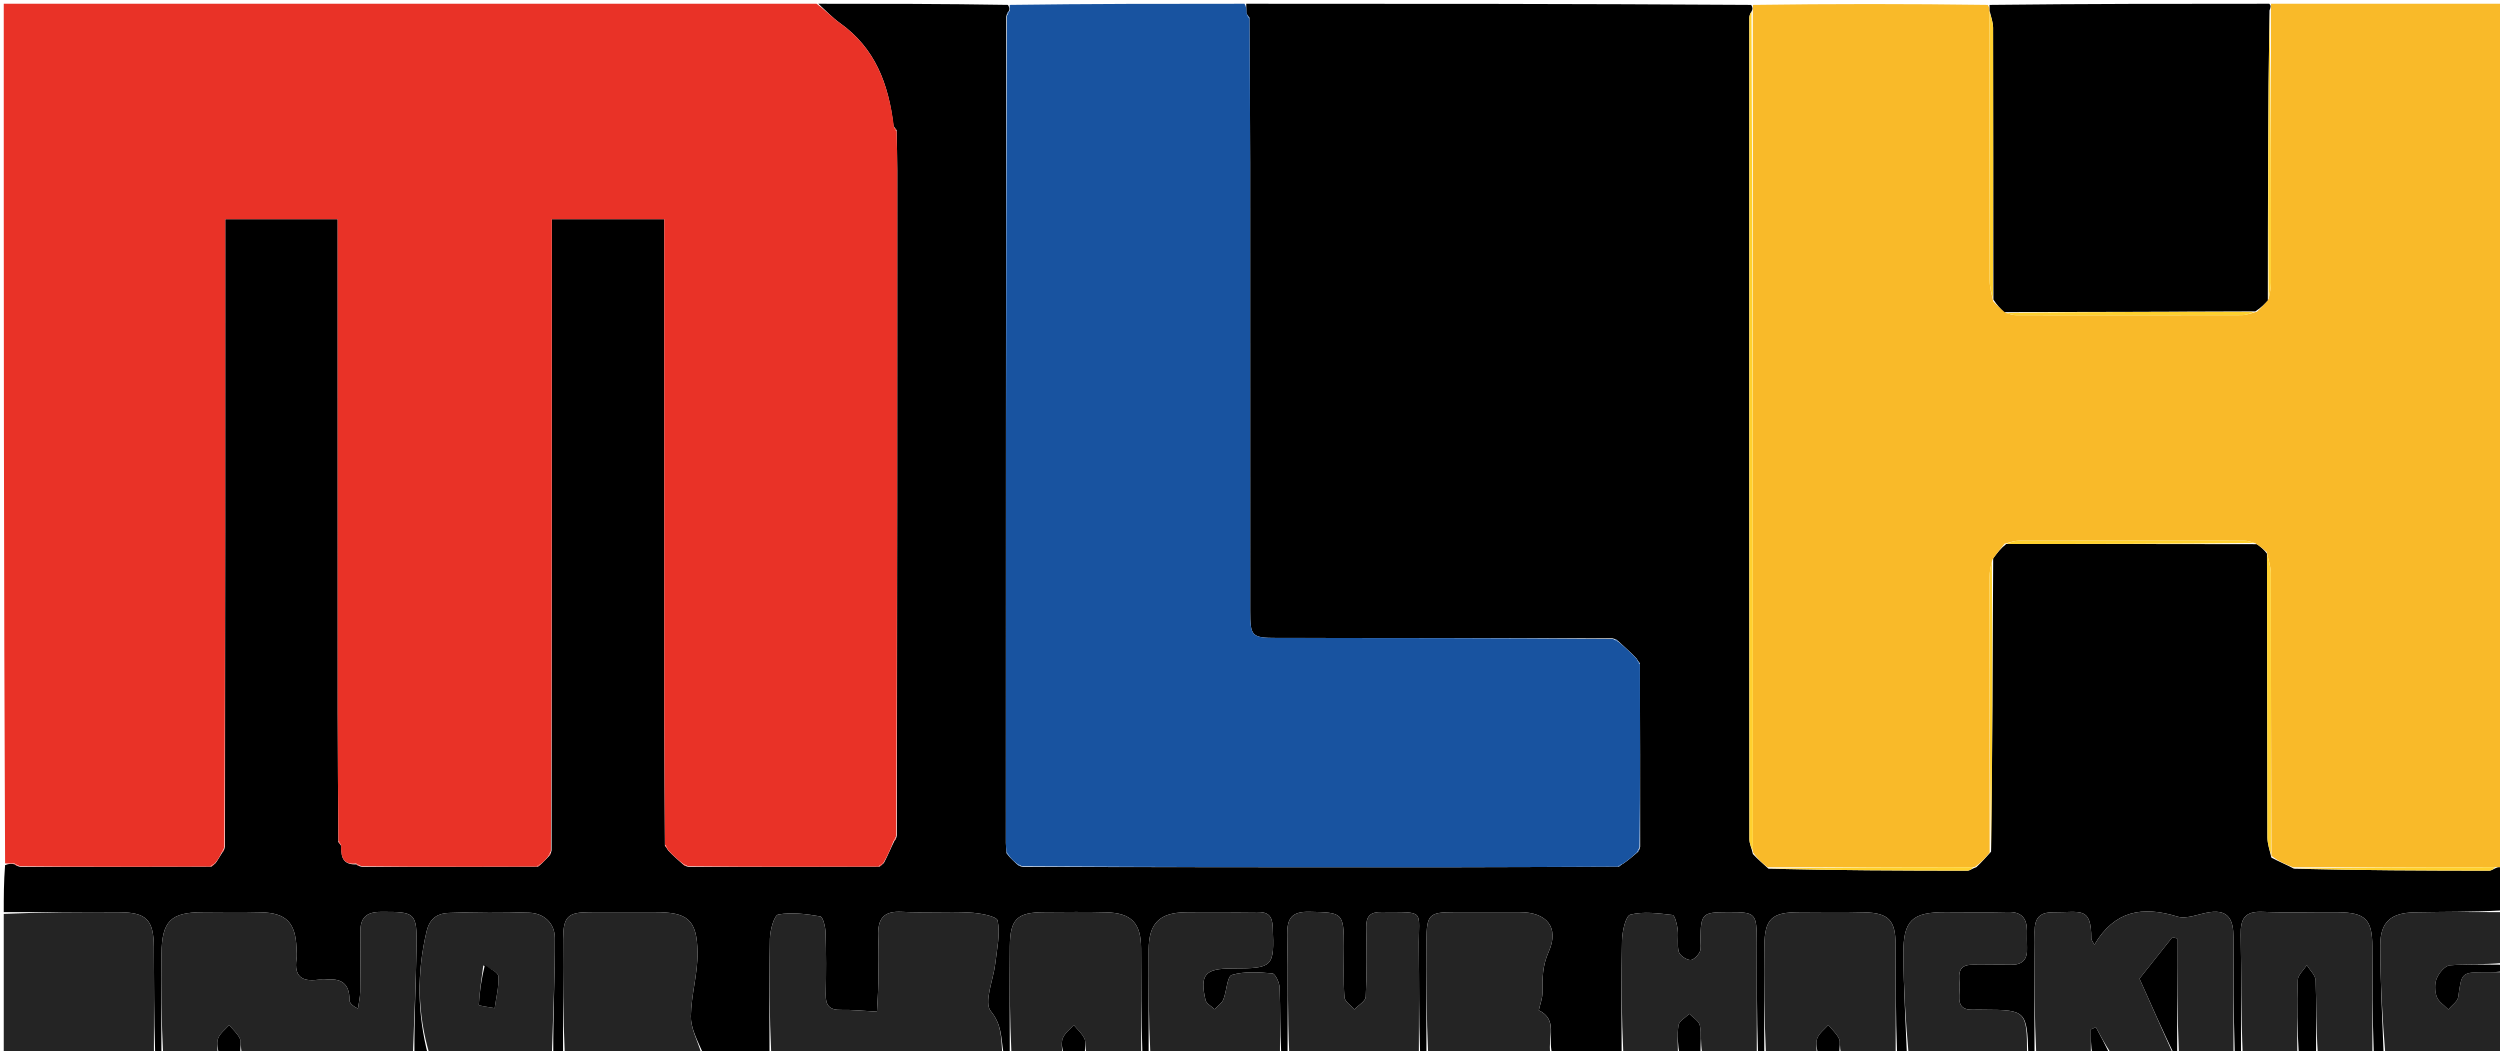 <svg version="1.1" id="Layer_1" xmlns="http://www.w3.org/2000/svg" xmlns:xlink="http://www.w3.org/1999/xlink" x="0px" y="0px"
	 width="100%" viewBox="0 0 666 280" enable-background="new 0 0 666 280" xml:space="preserve">
<path fill="#000000" opacity="1" stroke="none" 
	d="
M218,1 
	C234.688,1 251.375,1 268.516,1.308 
	C268.969,2.027 268.968,2.438 268.737,2.959 
	C268.378,3.364 268.251,3.661 268.056,4.424 
	C267.975,78.112 267.963,151.333 267.958,224.554 
	C267.958,225.382 268.068,226.211 268.144,227.296 
	C268.43,227.76 268.698,227.966 269.063,228.428 
	C269.716,229.134 270.274,229.585 270.948,230.264 
	C271.362,230.62 271.659,230.747 272.423,230.943 
	C310.143,231.026 347.396,231.058 384.649,231.045 
	C400.113,231.039 415.576,230.934 431.295,230.857 
	C431.747,230.569 431.944,230.298 432.5,230.029 
	C433.915,229.066 434.972,228.101 436.262,227.032 
	C436.622,226.633 436.749,226.338 436.944,225.576 
	C436.967,209.06 436.921,193.01 436.858,176.705 
	C436.57,176.249 436.299,176.05 436.033,175.483 
	C434.407,173.733 432.777,172.351 431.04,170.737 
	C430.635,170.378 430.339,170.251 429.576,170.056 
	C399.461,169.974 369.813,169.963 340.165,169.945 
	C333.486,169.941 333.057,169.518 333.056,162.853 
	C333.051,123.045 333.068,83.236 333.046,43.428 
	C333.038,30.606 332.936,17.784 332.862,4.705 
	C332.573,4.249 332.301,4.051 332.033,3.497 
	C332.025,2.427 332.013,1.713 332,1 
	C376.688,1 421.375,1 466.52,1.31 
	C466.972,2.034 466.966,2.448 466.585,3.099 
	C466.144,3.828 466.017,4.32 466.017,4.813 
	C466.005,77.733 465.998,150.653 466.04,223.572 
	C466.04,224.761 466.64,225.949 466.967,227.512 
	C468.279,228.938 469.584,229.989 471.117,231.417 
	C488.921,231.861 506.496,231.938 524.071,231.954 
	C524.752,231.954 525.434,231.358 526.491,231.022 
	C527.925,229.714 528.983,228.424 530.415,226.899 
	C530.809,200.785 530.829,174.906 530.985,148.715 
	C532.086,147.218 533.049,146.034 534.477,144.916 
	C556.952,144.938 578.963,144.894 601.259,144.967 
	C602.315,145.736 603.088,146.386 603.923,147.499 
	C603.991,173.009 603.977,198.055 604.041,223.102 
	C604.046,224.784 604.64,226.465 605.098,228.47 
	C607.116,229.542 608.996,230.291 611.109,231.416 
	C628.587,231.859 645.833,231.938 663.079,231.953 
	C663.763,231.954 664.447,231.358 665.443,231.032 
	C666.169,231.016 666.585,231.008 667,231 
	C667,234.693 667,238.386 666.531,242.536 
	C658.439,242.998 650.811,242.868 643.191,243.048 
	C636.902,243.197 634.104,245.673 634.104,251.78 
	C634.104,261.52 634.672,271.26 635,281 
	C634.25,281 633.5,281 632.377,280.531 
	C632.005,270.756 632.029,261.45 631.999,252.143 
	C631.975,244.935 630.147,243.099 622.769,243.013 
	C616.122,242.935 609.463,243.231 602.831,242.916 
	C598.079,242.69 596.825,244.678 596.92,249.094 
	C597.149,259.725 596.998,270.364 597,281 
	C596.556,281 596.111,281 595.335,280.531 
	C595.002,269.898 595.006,259.733 594.996,249.568 
	C594.991,245.392 593.867,242.242 588.708,242.999 
	C585.792,243.427 582.555,244.956 580.029,244.169 
	C570.775,241.284 563.289,242.592 557.949,251.665 
	C557.527,250.849 557.136,250.446 557.135,250.041 
	C557.107,241.327 554.331,243.091 546.857,243.037 
	C541.077,242.995 542.109,247.619 542.051,251.007 
	C541.88,261.002 541.996,271.002 542,281 
	C541.556,281 541.111,281 540.336,280.55 
	C540.01,269.397 539.624,269.018 528.703,268.993 
	C527.705,268.991 526.705,268.949 525.708,268.989 
	C520.98,269.177 522.028,265.66 522.062,263.05 
	C522.096,260.492 520.838,256.933 525.61,257.009 
	C528.936,257.063 532.266,256.928 535.591,257.015 
	C538.796,257.099 540.164,255.603 540.009,252.474 
	C539.935,250.98 539.991,249.48 539.987,247.982 
	C539.978,244.523 538.453,242.841 534.788,242.954 
	C529.303,243.123 523.808,242.99 518.318,242.995 
	C509.398,243.002 507,245.156 507.055,254.158 
	C507.11,263.107 507.665,272.053 508,281 
	C507.25,281 506.5,281 505.377,280.531 
	C505.004,270.588 505.039,261.113 504.995,251.638 
	C504.965,245.208 503.141,243.229 496.755,243.042 
	C490.942,242.872 485.12,242.978 479.303,243 
	C471.969,243.027 470.09,244.786 470.02,252.077 
	C469.928,261.717 469.999,271.359 470,281 
	C469.556,281 469.111,281 468.336,280.531 
	C468.008,270.431 468.02,260.799 468.009,251.168 
	C467.999,243.121 467.839,242.969 460.014,242.994 
	C453.505,243.015 453.096,243.435 452.993,250.147 
	C452.975,251.309 453.271,252.632 452.811,253.586 
	C452.344,254.555 451.045,255.845 450.246,255.757 
	C449.129,255.635 447.499,254.54 447.229,253.55 
	C446.721,251.689 447.194,249.583 446.941,247.62 
	C446.762,246.239 446.187,243.838 445.563,243.763 
	C441.83,243.313 437.869,242.762 434.342,243.657 
	C433.054,243.983 432.158,248.165 432.099,250.613 
	C431.854,260.737 431.998,270.87 432,281 
	C425.979,281 419.958,281 413.472,280.543 
	C412.299,276.359 415.093,271.653 409.933,269.143 
	C410.282,267.548 410.94,265.937 410.924,264.332 
	C410.888,260.635 410.877,257.339 412.566,253.568 
	C415.494,247.032 412.009,242.997 404.845,242.994 
	C399.013,242.991 393.182,242.986 387.35,242.996 
	C380.733,243.006 380.048,243.648 380.01,250.509 
	C379.954,260.672 379.999,270.836 380,281 
	C379.556,281 379.111,281 378.316,280.532 
	C377.978,270.917 378.092,261.77 377.979,252.626 
	C377.849,242.076 380.074,243.092 368.022,242.961 
	C364.976,242.928 363.906,244.151 363.962,247.108 
	C364.079,253.258 364.146,259.421 363.831,265.558 
	C363.77,266.728 361.851,267.803 360.79,268.921 
	C359.871,267.828 358.241,266.785 358.16,265.633 
	C357.843,261.165 358.022,256.662 358.012,252.172 
	C357.991,243.119 357.734,243.098 348.851,242.901 
	C344.127,242.796 342.822,244.631 342.919,249.075 
	C343.153,259.712 342.998,270.358 343,281 
	C342.556,281 342.111,281 341.316,280.532 
	C340.976,274.413 341.115,268.759 340.906,263.117 
	C340.856,261.768 339.742,259.39 338.952,259.319 
	C335.358,258.996 331.517,258.713 328.167,259.733 
	C326.879,260.126 326.803,264.084 325.888,266.299 
	C325.471,267.306 324.356,268.024 323.557,268.874 
	C322.728,268.058 321.375,267.364 321.153,266.407 
	C319.584,259.651 321.031,258.013 328.2,258.006 
	C339.245,257.995 339.52,257.613 339.064,246.992 
	C338.933,243.948 337.801,242.906 334.869,242.962 
	C328.557,243.081 322.239,242.918 315.926,243.02 
	C308.815,243.136 306.025,246.009 306.002,253.083 
	C305.972,262.389 305.998,271.694 306,281 
	C305.556,281 305.111,281 304.335,280.531 
	C304.005,270.924 304.04,261.786 303.994,252.648 
	C303.961,245.929 301.445,243.25 294.733,243.04 
	C289.255,242.868 283.768,242.978 278.285,242.999 
	C270.979,243.027 269.086,244.808 269.02,252.09 
	C268.932,261.726 268.999,271.363 269,281 
	C268.556,281 268.111,281 267.335,280.559 
	C266.654,276.373 266.932,273.025 263.937,269.347 
	C262.023,266.997 264.674,260.99 265.159,256.61 
	C265.579,252.811 266.516,248.853 265.777,245.264 
	C265.525,244.041 260.895,243.236 258.22,243.093 
	C252.252,242.775 246.24,243.261 240.276,242.911 
	C235.265,242.618 233.778,244.884 233.962,249.409 
	C234.131,253.558 234.041,257.72 233.98,261.876 
	C233.943,264.427 233.745,266.977 233.62,269.507 
	C229.954,269.308 226.994,268.968 224.043,269.036 
	C221.007,269.105 219.907,267.851 219.976,264.886 
	C220.104,259.403 220.109,253.911 219.937,248.43 
	C219.89,246.92 219.242,244.261 218.522,244.136 
	C214.843,243.497 210.949,242.967 207.355,243.626 
	C206.212,243.836 205.151,247.807 205.099,250.08 
	C204.861,260.382 204.998,270.693 205,281 
	C199.312,281 193.624,281 187.326,280.665 
	C185.77,277.128 184.015,273.916 184.054,270.727 
	C184.125,265.029 185.926,259.334 185.827,253.659 
	C185.674,244.952 183.137,243 174.46,242.995 
	C168.642,242.991 162.825,242.969 157.008,243.003 
	C151.292,243.035 150.058,244.214 150.017,250.085 
	C149.945,260.39 149.999,270.695 150,281 
	C149.25,281 148.5,281 147.398,280.579 
	C147.337,270.053 147.853,259.948 147.81,249.846 
	C147.793,245.944 144.915,243.299 140.989,243.144 
	C133.853,242.863 126.69,242.918 119.553,243.204 
	C116.737,243.317 114.522,244.475 113.658,248.074 
	C111.002,259.14 111.187,270.053 114,281 
	C112.933,281 111.867,281 110.407,280.573 
	C110.345,270.861 110.81,261.58 110.968,252.294 
	C111.125,243.093 110.611,242.873 101.456,242.925 
	C97.571,242.946 95.974,244.524 95.996,248.236 
	C96.028,253.562 96.037,258.889 95.957,264.214 
	C95.935,265.706 95.566,267.192 95.356,268.681 
	C93.824,267.952 93.092,267.159 93.099,266.374 
	C93.143,261.898 90.736,260.534 86.699,260.984 
	C86.042,261.057 85.358,260.917 84.705,261.007 
	C80.484,261.59 78.312,260.105 78.986,255.542 
	C79.13,254.565 79.034,253.547 78.994,252.55 
	C78.727,245.783 76.258,243.216 69.516,243.031 
	C64.36,242.89 59.197,242.969 54.038,243.001 
	C45.505,243.053 43.131,245.351 43.021,254.037 
	C42.908,263.023 42.999,272.012 43,281 
	C42.556,281 42.111,281 41.336,280.531 
	C41.005,270.787 41.066,261.511 40.987,252.236 
	C40.927,245.04 38.979,243.073 31.808,243.017 
	C21.539,242.937 11.269,242.999 1,243 
	C1,238.975 1,234.951 1.356,230.481 
	C2.425,230.036 3.138,230.038 3.956,230.278 
	C4.361,230.632 4.662,230.747 5.429,230.937 
	C22.607,230.962 39.318,230.912 56.293,230.868 
	C56.755,230.595 56.955,230.317 57.447,229.922 
	C58.172,228.921 58.606,228.035 59.278,227.044 
	C59.632,226.639 59.746,226.338 59.937,225.571 
	C60.012,169.554 60.012,114.003 60.012,58.402 
	C70.307,58.402 80.012,58.402 89.956,58.402 
	C89.956,60.576 89.956,62.392 89.956,64.208 
	C89.956,106.164 89.944,148.121 89.965,190.078 
	C89.97,201.395 90.078,212.713 90.132,224.292 
	C90.408,224.743 90.69,224.933 90.981,225.509 
	C90.745,228.706 91.689,230.406 94.957,230.278 
	C95.361,230.632 95.662,230.746 96.429,230.937 
	C112.273,230.962 127.652,230.913 143.293,230.869 
	C143.756,230.596 143.956,230.317 144.419,229.949 
	C145.135,229.291 145.588,228.721 146.279,228.047 
	C146.633,227.64 146.748,227.338 146.938,226.571 
	C147.013,170.22 147.013,114.336 147.013,58.402 
	C157.308,58.402 167.013,58.402 176.957,58.402 
	C176.957,60.576 176.957,62.392 176.957,64.208 
	C176.957,106.831 176.945,149.454 176.965,192.077 
	C176.97,203.061 177.078,214.046 177.133,225.293 
	C177.406,225.754 177.684,225.954 177.962,226.526 
	C179.258,227.946 180.555,228.993 181.956,230.278 
	C182.361,230.632 182.662,230.747 183.429,230.937 
	C200.606,230.962 217.318,230.913 234.293,230.869 
	C234.755,230.595 234.955,230.316 235.474,229.895 
	C236.539,227.871 237.283,225.99 238.272,224.021 
	C238.632,223.634 238.747,223.335 238.937,222.57 
	C239.023,163.216 239.036,104.327 239.035,45.438 
	C239.035,41.948 238.922,38.459 238.868,34.709 
	C238.592,34.259 238.31,34.071 238.017,33.468 
	C236.723,22.286 233.076,12.801 223.834,6.198 
	C221.727,4.692 219.936,2.744 218,1 
z"/>
<path fill="#E93227" opacity="1" stroke="none" 
	d="
M234.03,230.863 
	C217.318,230.913 200.606,230.962 183.271,230.766 
	C182.398,230.334 182.132,230.174 181.851,230.039 
	C180.555,228.993 179.258,227.946 177.851,226.319 
	C177.595,225.456 177.394,225.22 177.138,225.03 
	C177.078,214.046 176.97,203.061 176.965,192.077 
	C176.945,149.454 176.957,106.831 176.957,64.208 
	C176.957,62.392 176.957,60.576 176.957,58.402 
	C167.013,58.402 157.308,58.402 147.013,58.402 
	C147.013,114.336 147.013,170.22 146.766,226.729 
	C146.334,227.603 146.174,227.87 146.041,228.152 
	C145.588,228.721 145.135,229.291 144.212,230.059 
	C143.457,230.405 143.22,230.606 143.03,230.863 
	C127.652,230.913 112.273,230.962 96.271,230.766 
	C95.399,230.334 95.134,230.174 94.853,230.039 
	C91.689,230.406 90.745,228.706 90.869,225.307 
	C90.596,224.443 90.394,224.213 90.138,224.03 
	C90.078,212.713 89.97,201.395 89.965,190.078 
	C89.944,148.121 89.956,106.164 89.956,64.208 
	C89.956,62.392 89.956,60.576 89.956,58.402 
	C80.012,58.402 70.307,58.402 60.012,58.402 
	C60.012,114.003 60.012,169.554 59.766,225.729 
	C59.334,226.602 59.174,226.868 59.039,227.149 
	C58.606,228.035 58.172,228.921 57.239,230.033 
	C56.457,230.405 56.22,230.606 56.03,230.863 
	C39.318,230.912 22.607,230.962 5.271,230.766 
	C4.398,230.334 4.132,230.174 3.851,230.039 
	C3.138,230.038 2.425,230.036 1.356,230.017 
	C1,153.742 1,77.483 1,1 
	C73.021,1 145.042,1 217.531,1 
	C219.936,2.744 221.727,4.692 223.834,6.198 
	C233.076,12.801 236.723,22.286 238.13,33.669 
	C238.404,34.56 238.607,34.788 238.862,34.97 
	C238.922,38.459 239.035,41.948 239.035,45.438 
	C239.036,104.327 239.023,163.216 238.766,222.722 
	C238.33,223.579 238.166,223.836 238.028,224.109 
	C237.283,225.99 236.539,227.871 235.267,230.006 
	C234.456,230.405 234.22,230.606 234.03,230.863 
z"/>
<path fill="#F9BA29" opacity="1" stroke="none" 
	d="
M470.888,231.039 
	C469.584,229.989 468.279,228.938 466.978,227.035 
	C466.974,151.742 466.967,77.302 466.959,2.862 
	C466.966,2.448 466.972,2.034 466.989,1.31 
	C487.688,1 508.375,1 529.543,1.311 
	C530.029,2.036 530.035,2.451 530.03,3.343 
	C530.012,27.436 529.988,51.053 530.037,74.67 
	C530.041,76.443 530.566,78.214 530.982,80.284 
	C532.081,81.439 533.048,82.296 534.367,83.365 
	C535.535,83.715 536.35,83.972 537.165,83.973 
	C557.163,83.997 577.161,84.01 597.158,83.96 
	C598.435,83.957 599.71,83.433 601.284,83.019 
	C602.438,81.919 603.295,80.953 604.363,79.634 
	C604.717,77.967 604.981,76.652 604.981,75.337 
	C604.993,51.18 604.973,27.022 604.967,2.553 
	C604.984,1.828 604.992,1.414 605,1 
	C625.636,1 646.271,1 667,1 
	C667,77.354 667,153.708 667,230.531 
	C666.585,231.008 666.169,231.016 664.965,231.021 
	C646.41,231.026 628.643,231.033 610.876,231.041 
	C608.996,230.291 607.116,229.542 605.108,227.991 
	C604.987,202.37 605.017,177.551 604.949,152.732 
	C604.944,150.833 604.239,148.935 603.86,147.037 
	C603.088,146.386 602.315,145.736 600.908,144.755 
	C599.457,144.286 598.642,144.029 597.827,144.028 
	C577.831,144.003 557.836,143.991 537.84,144.041 
	C536.564,144.044 535.289,144.568 534.013,144.85 
	C533.049,146.034 532.086,147.218 530.773,149.066 
	C530.282,151.044 530.02,152.359 530.019,153.673 
	C530.008,178.16 530.028,202.647 530.041,227.134 
	C528.983,228.424 527.925,229.714 526.015,231.01 
	C507.072,231.024 488.98,231.032 470.888,231.039 
z"/>
<path fill="#1853A0" opacity="1" stroke="none" 
	d="
M268.968,2.849 
	C268.968,2.438 268.969,2.027 268.984,1.308 
	C289.688,1 310.375,1 331.531,1 
	C332.013,1.713 332.025,2.427 332.144,3.705 
	C332.403,4.551 332.613,4.782 332.877,4.962 
	C332.936,17.784 333.038,30.606 333.046,43.428 
	C333.068,83.236 333.051,123.045 333.056,162.853 
	C333.057,169.518 333.486,169.941 340.165,169.945 
	C369.813,169.963 399.461,169.974 429.73,170.233 
	C430.595,170.676 430.861,170.839 431.148,170.969 
	C432.777,172.351 434.407,173.733 436.143,175.691 
	C436.403,176.548 436.612,176.779 436.875,176.961 
	C436.921,193.01 436.967,209.06 436.767,225.728 
	C436.324,226.588 436.159,226.851 436.028,227.135 
	C434.972,228.101 433.915,229.066 432.293,230.14 
	C431.449,230.403 431.22,230.612 431.039,230.874 
	C415.576,230.934 400.113,231.039 384.649,231.045 
	C347.396,231.058 310.143,231.026 272.266,230.767 
	C271.392,230.325 271.122,230.163 270.831,230.036 
	C270.274,229.585 269.716,229.134 268.954,228.216 
	C268.598,227.462 268.39,227.226 268.126,227.039 
	C268.068,226.211 267.958,225.382 267.958,224.554 
	C267.963,151.333 267.975,78.112 268.232,4.27 
	C268.675,3.403 268.839,3.137 268.968,2.849 
z"/>
<path fill="#000000" opacity="1" stroke="none" 
	d="
M604.531,1 
	C604.992,1.414 604.984,1.828 604.593,2.789 
	C604.191,28.886 604.171,54.436 604.151,79.986 
	C603.295,80.953 602.438,81.919 600.82,82.952 
	C578.044,83.063 556.029,83.108 534.015,83.152 
	C533.048,82.296 532.081,81.439 531.049,79.82 
	C530.988,55.174 531.012,31.291 530.959,7.407 
	C530.956,5.893 530.361,4.379 530.041,2.865 
	C530.035,2.451 530.029,2.036 530.011,1.311 
	C554.688,1 579.375,1 604.531,1 
z"/>
<path fill="#242424" opacity="1" stroke="none" 
	d="
M43.466,281 
	C42.999,272.012 42.908,263.023 43.021,254.037 
	C43.131,245.351 45.505,243.053 54.038,243.001 
	C59.197,242.969 64.36,242.89 69.516,243.031 
	C76.258,243.216 78.727,245.783 78.994,252.55 
	C79.034,253.547 79.13,254.565 78.986,255.542 
	C78.312,260.105 80.484,261.59 84.705,261.007 
	C85.358,260.917 86.042,261.057 86.699,260.984 
	C90.736,260.534 93.143,261.898 93.099,266.374 
	C93.092,267.159 93.824,267.952 95.356,268.681 
	C95.566,267.192 95.935,265.706 95.957,264.214 
	C96.037,258.889 96.028,253.562 95.996,248.236 
	C95.974,244.524 97.571,242.946 101.456,242.925 
	C110.611,242.873 111.125,243.093 110.968,252.294 
	C110.81,261.58 110.345,270.861 110.007,280.573 
	C94.979,281 79.958,281 64.466,280.557 
	C63.991,278.958 64.346,277.632 63.897,276.686 
	C63.257,275.336 62.029,274.265 61.052,273.075 
	C60.041,274.23 58.654,275.237 58.126,276.582 
	C57.62,277.873 58.006,279.513 58,281 
	C53.311,281 48.621,281 43.466,281 
z"/>
<path fill="#242424" opacity="1" stroke="none" 
	d="
M205.469,281 
	C204.998,270.693 204.861,260.382 205.099,250.08 
	C205.151,247.807 206.212,243.836 207.355,243.626 
	C210.949,242.967 214.843,243.497 218.522,244.136 
	C219.242,244.261 219.89,246.92 219.937,248.43 
	C220.109,253.911 220.104,259.403 219.976,264.886 
	C219.907,267.851 221.007,269.105 224.043,269.036 
	C226.994,268.968 229.954,269.308 233.62,269.507 
	C233.745,266.977 233.943,264.427 233.98,261.876 
	C234.041,257.72 234.131,253.558 233.962,249.409 
	C233.778,244.884 235.265,242.618 240.276,242.911 
	C246.24,243.261 252.252,242.775 258.22,243.093 
	C260.895,243.236 265.525,244.041 265.777,245.264 
	C266.516,248.853 265.579,252.811 265.159,256.61 
	C264.674,260.99 262.023,266.997 263.937,269.347 
	C266.932,273.025 266.654,276.373 267.002,280.559 
	C246.646,281 226.292,281 205.469,281 
z"/>
<path fill="#242424" opacity="1" stroke="none" 
	d="
M542.466,281 
	C541.996,271.002 541.88,261.002 542.051,251.007 
	C542.109,247.619 541.077,242.995 546.857,243.037 
	C554.331,243.091 557.107,241.327 557.135,250.041 
	C557.136,250.446 557.527,250.849 557.949,251.665 
	C563.289,242.592 570.775,241.284 580.029,244.169 
	C582.555,244.956 585.792,243.427 588.708,242.999 
	C593.867,242.242 594.991,245.392 594.996,249.568 
	C595.006,259.733 595.002,269.898 595.002,280.531 
	C590.311,281 585.622,281 580.464,280.531 
	C579.995,270.045 579.995,260.028 579.995,250.01 
	C579.574,249.896 579.153,249.781 578.731,249.666 
	C575.643,253.557 572.554,257.448 569.964,260.71 
	C573.146,267.855 576.073,274.427 579,281 
	C573.645,281 568.29,281 562.415,280.648 
	C560.71,278.08 559.525,275.863 558.34,273.646 
	C557.893,273.84 557.447,274.034 557,274.228 
	C557,276.485 557,278.742 557,281 
	C552.311,281 547.622,281 542.466,281 
z"/>
<path fill="#242424" opacity="1" stroke="none" 
	d="
M1,243.469 
	C11.269,242.999 21.539,242.937 31.808,243.017 
	C38.979,243.073 40.927,245.04 40.987,252.236 
	C41.066,261.511 41.005,270.787 41.002,280.531 
	C27.742,281 14.484,281 1,281 
	C1,268.647 1,256.292 1,243.469 
z"/>
<path fill="#242424" opacity="1" stroke="none" 
	d="
M150.469,281 
	C149.999,270.695 149.945,260.39 150.017,250.085 
	C150.058,244.214 151.292,243.035 157.008,243.003 
	C162.825,242.969 168.642,242.991 174.46,242.995 
	C183.137,243 185.674,244.952 185.827,253.659 
	C185.926,259.334 184.125,265.029 184.054,270.727 
	C184.015,273.916 185.77,277.128 186.858,280.665 
	C174.979,281 162.958,281 150.469,281 
z"/>
<path fill="#242424" opacity="1" stroke="none" 
	d="
M470.465,281 
	C469.999,271.359 469.928,261.717 470.02,252.077 
	C470.09,244.786 471.969,243.027 479.303,243 
	C485.12,242.978 490.942,242.872 496.755,243.042 
	C503.141,243.229 504.965,245.208 504.995,251.638 
	C505.039,261.113 505.004,270.588 505.002,280.531 
	C500.311,281 495.621,281 490.464,280.557 
	C489.992,278.958 490.347,277.632 489.898,276.686 
	C489.258,275.336 488.03,274.265 487.053,273.074 
	C486.041,274.229 484.653,275.237 484.126,276.582 
	C483.62,277.873 484.006,279.513 484,281 
	C479.643,281 475.286,281 470.465,281 
z"/>
<path fill="#242424" opacity="1" stroke="none" 
	d="
M269.465,281 
	C268.999,271.363 268.932,261.726 269.02,252.09 
	C269.086,244.808 270.979,243.027 278.285,242.999 
	C283.768,242.978 289.255,242.868 294.733,243.04 
	C301.445,243.25 303.961,245.929 303.994,252.648 
	C304.04,261.786 304.005,270.924 304.002,280.531 
	C299.311,281 294.621,281 289.464,280.557 
	C288.992,278.958 289.346,277.632 288.898,276.686 
	C288.258,275.336 287.03,274.265 286.053,273.075 
	C285.042,274.23 283.655,275.238 283.128,276.582 
	C282.622,277.873 283.007,279.513 283,281 
	C278.643,281 274.286,281 269.465,281 
z"/>
<path fill="#242424" opacity="1" stroke="none" 
	d="
M114.469,281 
	C111.187,270.053 111.002,259.14 113.658,248.074 
	C114.522,244.475 116.737,243.317 119.553,243.204 
	C126.69,242.918 133.853,242.863 140.989,243.144 
	C144.915,243.299 147.793,245.944 147.81,249.846 
	C147.853,259.948 147.337,270.053 147.023,280.579 
	C136.312,281 125.625,281 114.469,281 
M128.741,257.19 
	C128.283,260.696 127.746,264.197 127.557,267.717 
	C127.546,267.93 130.306,268.291 131.777,268.582 
	C132.174,265.77 132.918,262.941 132.79,260.153 
	C132.741,259.079 130.707,258.096 128.741,257.19 
z"/>
<path fill="#242424" opacity="1" stroke="none" 
	d="
M432.466,281 
	C431.998,270.87 431.854,260.737 432.099,250.613 
	C432.158,248.165 433.054,243.983 434.342,243.657 
	C437.869,242.762 441.83,243.313 445.563,243.763 
	C446.187,243.838 446.762,246.239 446.941,247.62 
	C447.194,249.583 446.721,251.689 447.229,253.55 
	C447.499,254.54 449.129,255.635 450.246,255.757 
	C451.045,255.845 452.344,254.555 452.811,253.586 
	C453.271,252.632 452.975,251.309 452.993,250.147 
	C453.096,243.435 453.505,243.015 460.014,242.994 
	C467.839,242.969 467.999,243.121 468.009,251.168 
	C468.02,260.799 468.008,270.431 468.003,280.531 
	C463.311,281 458.621,281 453.465,280.54 
	C452.987,277.768 453.296,275.389 452.836,273.17 
	C452.593,271.996 451.013,271.099 450.036,270.077 
	C449.036,271.075 447.368,271.958 447.172,273.094 
	C446.729,275.663 447.012,278.357 447,281 
	C442.311,281 437.621,281 432.466,281 
z"/>
<path fill="#242424" opacity="1" stroke="none" 
	d="
M380.469,281 
	C379.999,270.836 379.954,260.672 380.01,250.509 
	C380.048,243.648 380.733,243.006 387.35,242.996 
	C393.182,242.986 399.013,242.991 404.845,242.994 
	C412.009,242.997 415.494,247.032 412.566,253.568 
	C410.877,257.339 410.888,260.635 410.924,264.332 
	C410.94,265.937 410.282,267.548 409.933,269.143 
	C415.093,271.653 412.299,276.359 413.004,280.543 
	C402.312,281 391.625,281 380.469,281 
z"/>
<path fill="#242424" opacity="1" stroke="none" 
	d="
M306.469,281 
	C305.998,271.694 305.972,262.389 306.002,253.083 
	C306.025,246.009 308.815,243.136 315.926,243.02 
	C322.239,242.918 328.557,243.081 334.869,242.962 
	C337.801,242.906 338.933,243.948 339.064,246.992 
	C339.52,257.613 339.245,257.995 328.2,258.006 
	C321.031,258.013 319.584,259.651 321.153,266.407 
	C321.375,267.364 322.728,268.058 323.557,268.874 
	C324.356,268.024 325.471,267.306 325.888,266.299 
	C326.803,264.084 326.879,260.126 328.167,259.733 
	C331.517,258.713 335.358,258.996 338.952,259.319 
	C339.742,259.39 340.856,261.768 340.906,263.117 
	C341.115,268.759 340.976,274.413 340.982,280.532 
	C329.646,281 318.292,281 306.469,281 
z"/>
<path fill="#242424" opacity="1" stroke="none" 
	d="
M597.466,281 
	C596.998,270.364 597.149,259.725 596.92,249.094 
	C596.825,244.678 598.079,242.69 602.831,242.916 
	C609.463,243.231 616.122,242.935 622.769,243.013 
	C630.147,243.099 631.975,244.935 631.999,252.143 
	C632.029,261.45 632.005,270.756 632.002,280.531 
	C627.311,281 622.622,281 617.464,280.531 
	C616.994,273.759 617.134,267.45 616.877,261.156 
	C616.821,259.782 615.349,258.466 614.529,257.124 
	C613.69,258.447 612.178,259.744 612.126,261.098 
	C611.87,267.724 612.004,274.365 612,281 
	C607.311,281 602.622,281 597.466,281 
z"/>
<path fill="#242424" opacity="1" stroke="none" 
	d="
M343.469,281 
	C342.998,270.358 343.153,259.712 342.919,249.075 
	C342.822,244.631 344.127,242.796 348.851,242.901 
	C357.734,243.098 357.991,243.119 358.012,252.172 
	C358.022,256.662 357.843,261.165 358.16,265.633 
	C358.241,266.785 359.871,267.828 360.79,268.921 
	C361.851,267.803 363.77,266.728 363.831,265.558 
	C364.146,259.421 364.079,253.258 363.962,247.108 
	C363.906,244.151 364.976,242.928 368.022,242.961 
	C380.074,243.092 377.849,242.076 377.979,252.626 
	C378.092,261.77 377.978,270.917 377.982,280.532 
	C366.646,281 355.292,281 343.469,281 
z"/>
<path fill="#242424" opacity="1" stroke="none" 
	d="
M635.469,281 
	C634.672,271.26 634.104,261.52 634.104,251.78 
	C634.104,245.673 636.902,243.197 643.191,243.048 
	C650.811,242.868 658.439,242.998 666.531,242.997 
	C667,247.357 667,251.714 666.532,256.538 
	C661.569,257.01 657.049,256.755 652.595,257.184 
	C651.306,257.308 649.75,259.208 649.151,260.642 
	C648.56,262.059 648.61,264.07 649.149,265.537 
	C649.636,266.864 651.163,267.809 652.232,268.922 
	C653.144,267.821 654.692,266.81 654.864,265.603 
	C655.801,259.012 655.685,258.995 662.505,258.994 
	C664.003,258.994 665.502,258.998 667,259 
	C667,266.273 667,273.547 667,281 
	C656.646,281 646.292,281 635.469,281 
z"/>
<path fill="#242424" opacity="1" stroke="none" 
	d="
M508.469,281 
	C507.665,272.053 507.11,263.107 507.055,254.158 
	C507,245.156 509.398,243.002 518.318,242.995 
	C523.808,242.99 529.303,243.123 534.788,242.954 
	C538.453,242.841 539.978,244.523 539.987,247.982 
	C539.991,249.48 539.935,250.98 540.009,252.474 
	C540.164,255.603 538.796,257.099 535.591,257.015 
	C532.266,256.928 528.936,257.063 525.61,257.009 
	C520.838,256.933 522.096,260.492 522.062,263.05 
	C522.028,265.66 520.98,269.177 525.708,268.989 
	C526.705,268.949 527.705,268.991 528.703,268.993 
	C539.624,269.018 540.01,269.397 540.002,280.55 
	C529.646,281 519.292,281 508.469,281 
z"/>
<path fill="#000000" opacity="1" stroke="none" 
	d="
M579.25,281 
	C576.073,274.427 573.146,267.855 569.964,260.71 
	C572.554,257.448 575.643,253.557 578.731,249.666 
	C579.153,249.781 579.574,249.896 579.995,250.01 
	C579.995,260.028 579.995,270.045 579.998,280.531 
	C580,281 579.5,281 579.25,281 
z"/>
<path fill="#000000" opacity="1" stroke="none" 
	d="
M612.417,281 
	C612.004,274.365 611.87,267.724 612.126,261.098 
	C612.178,259.744 613.69,258.447 614.529,257.124 
	C615.349,258.466 616.821,259.782 616.877,261.156 
	C617.134,267.45 616.994,273.759 616.998,280.531 
	C615.611,281 614.222,281 612.417,281 
z"/>
<path fill="#000000" opacity="1" stroke="none" 
	d="
M667,258.667 
	C665.502,258.998 664.003,258.994 662.505,258.994 
	C655.685,258.995 655.801,259.012 654.864,265.603 
	C654.692,266.81 653.144,267.821 652.232,268.922 
	C651.163,267.809 649.636,266.864 649.149,265.537 
	C648.61,264.07 648.56,262.059 649.151,260.642 
	C649.75,259.208 651.306,257.308 652.595,257.184 
	C657.049,256.755 661.569,257.01 666.532,257.003 
	C667,257.444 667,257.889 667,258.667 
z"/>
<path fill="#000000" opacity="1" stroke="none" 
	d="
M447.428,281 
	C447.012,278.357 446.729,275.663 447.172,273.094 
	C447.368,271.958 449.036,271.075 450.036,270.077 
	C451.013,271.099 452.593,271.996 452.836,273.17 
	C453.296,275.389 452.987,277.768 452.999,280.54 
	C451.286,281 449.571,281 447.428,281 
z"/>
<path fill="#000000" opacity="1" stroke="none" 
	d="
M484.428,281 
	C484.006,279.513 483.62,277.873 484.126,276.582 
	C484.653,275.237 486.041,274.229 487.053,273.074 
	C488.03,274.265 489.258,275.336 489.898,276.686 
	C490.347,277.632 489.992,278.958 489.998,280.557 
	C488.286,281 486.571,281 484.428,281 
z"/>
<path fill="#000000" opacity="1" stroke="none" 
	d="
M283.428,281 
	C283.007,279.513 282.622,277.873 283.128,276.582 
	C283.655,275.238 285.042,274.23 286.053,273.075 
	C287.03,274.265 288.258,275.336 288.898,276.686 
	C289.346,277.632 288.992,278.958 288.998,280.557 
	C287.286,281 285.571,281 283.428,281 
z"/>
<path fill="#000000" opacity="1" stroke="none" 
	d="
M58.428,281 
	C58.006,279.513 57.62,277.873 58.126,276.582 
	C58.654,275.237 60.041,274.23 61.052,273.075 
	C62.029,274.265 63.257,275.336 63.897,276.686 
	C64.346,277.632 63.991,278.958 63.998,280.557 
	C62.286,281 60.571,281 58.428,281 
z"/>
<path fill="#000000" opacity="1" stroke="none" 
	d="
M557.417,281 
	C557,278.742 557,276.485 557,274.228 
	C557.447,274.034 557.893,273.84 558.34,273.646 
	C559.525,275.863 560.71,278.08 561.948,280.648 
	C560.611,281 559.222,281 557.417,281 
z"/>
<path fill="#FFD12E" opacity="1" stroke="none" 
	d="
M466.585,3.099 
	C466.967,77.302 466.974,151.742 466.97,226.659 
	C466.64,225.949 466.04,224.761 466.04,223.572 
	C465.998,150.653 466.005,77.733 466.017,4.813 
	C466.017,4.32 466.144,3.828 466.585,3.099 
z"/>
<path fill="#FFD12E" opacity="1" stroke="none" 
	d="
M603.923,147.499 
	C604.239,148.935 604.944,150.833 604.949,152.732 
	C605.017,177.551 604.987,202.37 604.97,227.668 
	C604.64,226.465 604.046,224.784 604.041,223.102 
	C603.977,198.055 603.991,173.009 603.923,147.499 
z"/>
<path fill="#FFD02E" opacity="1" stroke="none" 
	d="
M530.415,226.899 
	C530.028,202.647 530.008,178.16 530.019,153.673 
	C530.02,152.359 530.282,151.044 530.636,149.378 
	C530.829,174.906 530.809,200.785 530.415,226.899 
z"/>
<path fill="#FFD12E" opacity="1" stroke="none" 
	d="
M534.477,144.916 
	C535.289,144.568 536.564,144.044 537.84,144.041 
	C557.836,143.991 577.831,144.003 597.827,144.028 
	C598.642,144.029 599.457,144.286 600.623,144.636 
	C578.963,144.894 556.952,144.938 534.477,144.916 
z"/>
<path fill="#FFD12E" opacity="1" stroke="none" 
	d="
M471.117,231.417 
	C488.98,231.032 507.072,231.024 525.64,231.028 
	C525.434,231.358 524.752,231.954 524.071,231.954 
	C506.496,231.938 488.921,231.861 471.117,231.417 
z"/>
<path fill="#FFD12E" opacity="1" stroke="none" 
	d="
M611.109,231.416 
	C628.643,231.033 646.41,231.026 664.654,231.03 
	C664.447,231.358 663.763,231.954 663.079,231.953 
	C645.833,231.938 628.587,231.859 611.109,231.416 
z"/>
<path fill="#1B5DB4" opacity="1" stroke="none" 
	d="
M436.262,227.032 
	C436.159,226.851 436.324,226.588 436.7,226.195 
	C436.749,226.338 436.622,226.633 436.262,227.032 
z"/>
<path fill="#1B5DB4" opacity="1" stroke="none" 
	d="
M268.737,2.959 
	C268.839,3.137 268.675,3.403 268.3,3.803 
	C268.251,3.661 268.378,3.364 268.737,2.959 
z"/>
<path fill="#1B5DB4" opacity="1" stroke="none" 
	d="
M332.862,4.705 
	C332.613,4.782 332.403,4.551 332.139,4.062 
	C332.301,4.051 332.573,4.249 332.862,4.705 
z"/>
<path fill="#FF372A" opacity="1" stroke="none" 
	d="
M238.868,34.709 
	C238.607,34.788 238.404,34.56 238.141,34.084 
	C238.31,34.071 238.592,34.259 238.868,34.709 
z"/>
<path fill="#1B5DB4" opacity="1" stroke="none" 
	d="
M431.04,170.737 
	C430.861,170.839 430.595,170.676 430.197,170.301 
	C430.339,170.251 430.635,170.378 431.04,170.737 
z"/>
<path fill="#1B5DB4" opacity="1" stroke="none" 
	d="
M436.858,176.705 
	C436.612,176.779 436.403,176.548 436.139,176.059 
	C436.299,176.05 436.57,176.249 436.858,176.705 
z"/>
<path fill="#FF372A" opacity="1" stroke="none" 
	d="
M238.272,224.021 
	C238.166,223.836 238.33,223.579 238.691,223.187 
	C238.747,223.335 238.632,223.634 238.272,224.021 
z"/>
<path fill="#FF382B" opacity="1" stroke="none" 
	d="
M90.132,224.292 
	C90.394,224.213 90.596,224.443 90.858,224.921 
	C90.69,224.933 90.408,224.743 90.132,224.292 
z"/>
<path fill="#FF372B" opacity="1" stroke="none" 
	d="
M177.133,225.293 
	C177.394,225.22 177.595,225.456 177.852,225.946 
	C177.684,225.954 177.406,225.754 177.133,225.293 
z"/>
<path fill="#FF382B" opacity="1" stroke="none" 
	d="
M59.278,227.044 
	C59.174,226.868 59.334,226.602 59.69,226.195 
	C59.746,226.338 59.632,226.639 59.278,227.044 
z"/>
<path fill="#1B5DB4" opacity="1" stroke="none" 
	d="
M431.295,230.857 
	C431.22,230.612 431.449,230.403 431.935,230.138 
	C431.944,230.298 431.747,230.569 431.295,230.857 
z"/>
<path fill="#FF382B" opacity="1" stroke="none" 
	d="
M146.279,228.047 
	C146.174,227.87 146.334,227.603 146.691,227.195 
	C146.748,227.338 146.633,227.64 146.279,228.047 
z"/>
<path fill="#1B5DB4" opacity="1" stroke="none" 
	d="
M268.144,227.296 
	C268.39,227.226 268.598,227.462 268.858,227.96 
	C268.698,227.966 268.43,227.76 268.144,227.296 
z"/>
<path fill="#FF372B" opacity="1" stroke="none" 
	d="
M3.956,230.278 
	C4.132,230.174 4.398,230.334 4.806,230.691 
	C4.662,230.747 4.361,230.632 3.956,230.278 
z"/>
<path fill="#FF372B" opacity="1" stroke="none" 
	d="
M56.293,230.868 
	C56.22,230.606 56.457,230.405 56.948,230.148 
	C56.955,230.317 56.755,230.595 56.293,230.868 
z"/>
<path fill="#FF372B" opacity="1" stroke="none" 
	d="
M94.957,230.278 
	C95.134,230.174 95.399,230.334 95.806,230.69 
	C95.662,230.746 95.361,230.632 94.957,230.278 
z"/>
<path fill="#FF372B" opacity="1" stroke="none" 
	d="
M143.293,230.869 
	C143.22,230.606 143.457,230.405 143.948,230.148 
	C143.956,230.317 143.756,230.596 143.293,230.869 
z"/>
<path fill="#FF382B" opacity="1" stroke="none" 
	d="
M181.956,230.278 
	C182.132,230.174 182.398,230.334 182.805,230.69 
	C182.662,230.747 182.361,230.632 181.956,230.278 
z"/>
<path fill="#FF382B" opacity="1" stroke="none" 
	d="
M234.293,230.869 
	C234.22,230.606 234.456,230.405 234.947,230.148 
	C234.955,230.316 234.755,230.595 234.293,230.869 
z"/>
<path fill="#1B5DB4" opacity="1" stroke="none" 
	d="
M270.948,230.264 
	C271.122,230.163 271.392,230.325 271.799,230.698 
	C271.659,230.747 271.362,230.62 270.948,230.264 
z"/>
<path fill="#FFD12E" opacity="1" stroke="none" 
	d="
M604.363,79.634 
	C604.171,54.436 604.191,28.886 604.585,3.1 
	C604.973,27.022 604.993,51.18 604.981,75.337 
	C604.981,76.652 604.717,77.967 604.363,79.634 
z"/>
<path fill="#FFD02E" opacity="1" stroke="none" 
	d="
M530.03,3.343 
	C530.361,4.379 530.956,5.893 530.959,7.407 
	C531.012,31.291 530.988,55.174 530.916,79.522 
	C530.566,78.214 530.041,76.443 530.037,74.67 
	C529.988,51.053 530.012,27.436 530.03,3.343 
z"/>
<path fill="#FFD12E" opacity="1" stroke="none" 
	d="
M534.367,83.365 
	C556.029,83.108 578.044,83.063 600.522,83.084 
	C599.71,83.433 598.435,83.957 597.158,83.96 
	C577.161,84.01 557.163,83.997 537.165,83.973 
	C536.35,83.972 535.535,83.715 534.367,83.365 
z"/>
<path fill="#000000" opacity="1" stroke="none" 
	d="
M129.16,257.131 
	C130.707,258.096 132.741,259.079 132.79,260.153 
	C132.918,262.941 132.174,265.77 131.777,268.582 
	C130.306,268.291 127.546,267.93 127.557,267.717 
	C127.746,264.197 128.283,260.696 129.16,257.131 
z"/>
</svg>